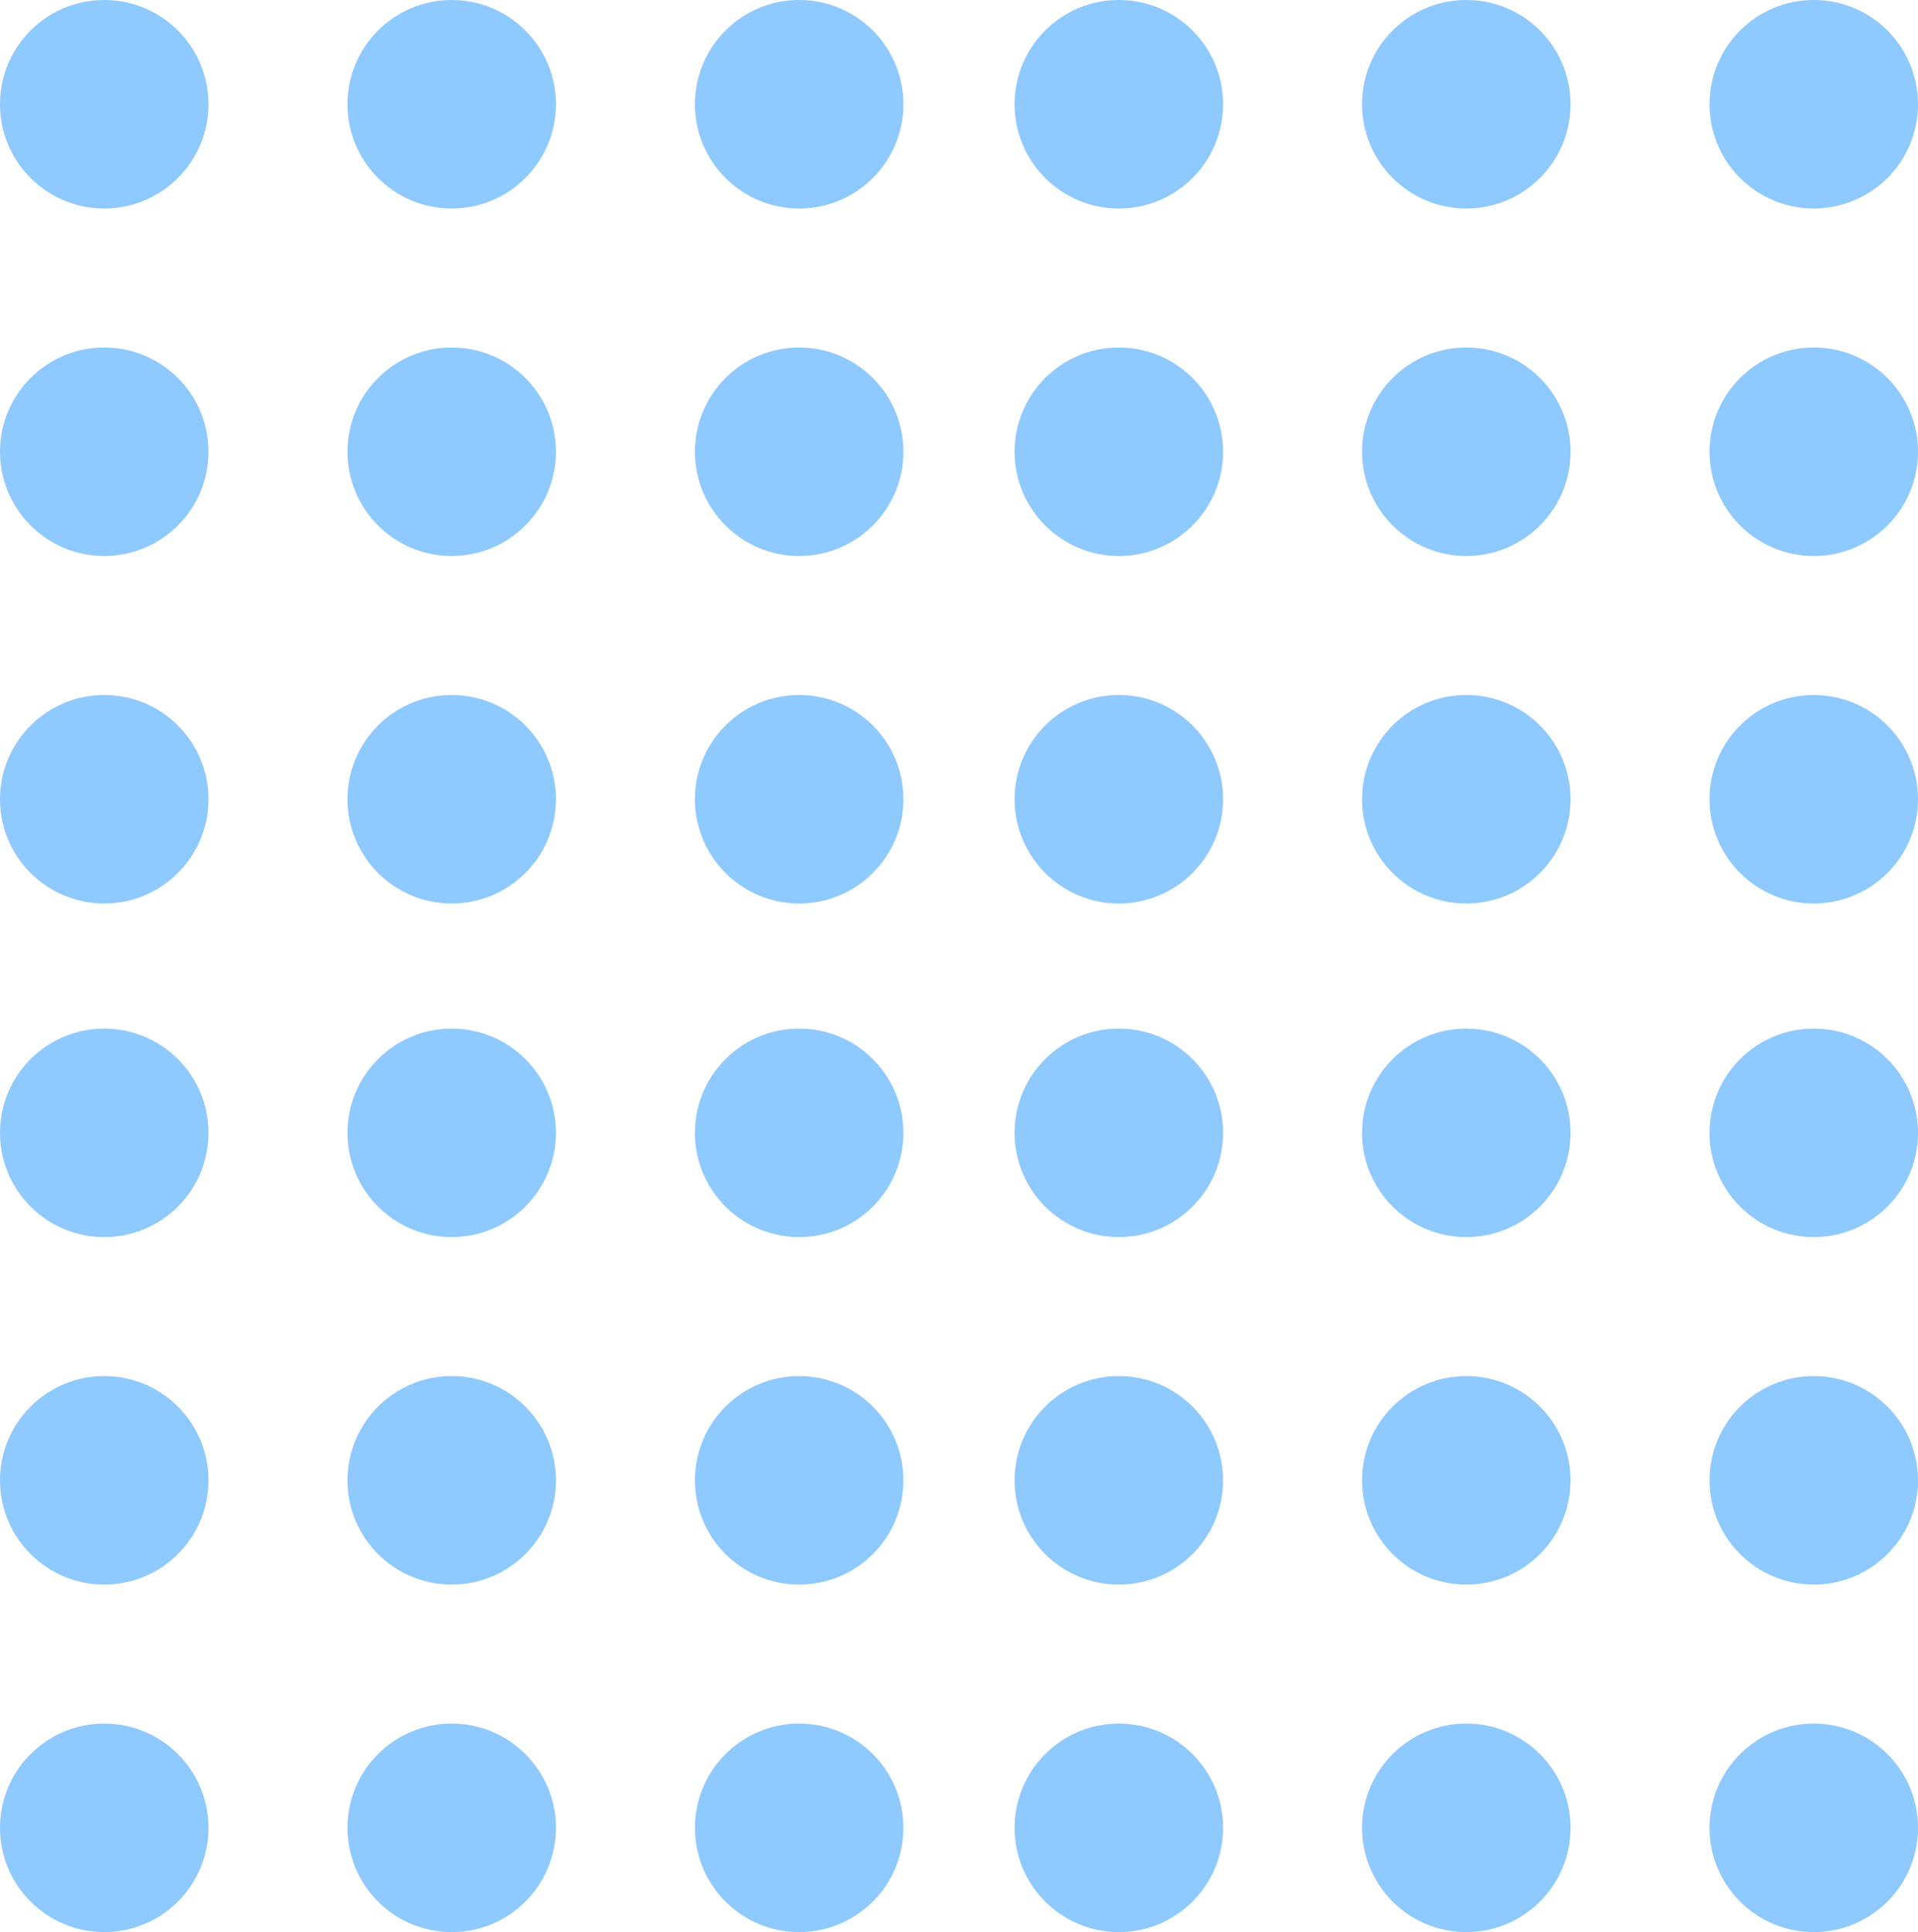 <svg width="138" height="139" viewBox="0 0 138 139" fill="none" xmlns="http://www.w3.org/2000/svg">
<circle cx="7.5" cy="131.5" r="7.5" fill="#8EC9FF"/>
<circle cx="32.5" cy="131.5" r="7.5" fill="#8EC9FF"/>
<circle cx="57.5" cy="131.5" r="7.5" fill="#8EC9FF"/>
<circle cx="7.5" cy="81.5" r="7.5" fill="#8EC9FF"/>
<circle cx="32.5" cy="81.5" r="7.5" fill="#8EC9FF"/>
<circle cx="57.5" cy="81.5" r="7.5" fill="#8EC9FF"/>
<circle cx="7.5" cy="106.5" r="7.5" fill="#8EC9FF"/>
<circle cx="32.5" cy="106.5" r="7.5" fill="#8EC9FF"/>
<circle cx="57.5" cy="106.5" r="7.5" fill="#8EC9FF"/>
<circle cx="80.5" cy="131.5" r="7.5" fill="#8EC9FF"/>
<circle cx="105.5" cy="131.5" r="7.5" fill="#8EC9FF"/>
<circle cx="130.5" cy="131.5" r="7.5" fill="#8EC9FF"/>
<circle cx="80.5" cy="81.5" r="7.5" fill="#8EC9FF"/>
<circle cx="105.5" cy="81.5" r="7.5" fill="#8EC9FF"/>
<circle cx="130.5" cy="81.5" r="7.5" fill="#8EC9FF"/>
<circle cx="80.5" cy="106.5" r="7.5" fill="#8EC9FF"/>
<circle cx="105.5" cy="106.5" r="7.5" fill="#8EC9FF"/>
<circle cx="130.5" cy="106.5" r="7.5" fill="#8EC9FF"/>
<circle cx="80.5" cy="57.5" r="7.5" fill="#8EC9FF"/>
<circle cx="105.5" cy="57.5" r="7.5" fill="#8EC9FF"/>
<circle cx="130.5" cy="57.5" r="7.5" fill="#8EC9FF"/>
<circle cx="80.5" cy="7.5" r="7.5" fill="#8EC9FF"/>
<circle cx="105.5" cy="7.5" r="7.5" fill="#8EC9FF"/>
<circle cx="130.5" cy="7.5" r="7.5" fill="#8EC9FF"/>
<circle cx="80.5" cy="32.5" r="7.5" fill="#8EC9FF"/>
<circle cx="105.5" cy="32.5" r="7.5" fill="#8EC9FF"/>
<circle cx="130.5" cy="32.5" r="7.5" fill="#8EC9FF"/>
<circle cx="7.5" cy="57.5" r="7.5" fill="#8EC9FF"/>
<circle cx="32.5" cy="57.5" r="7.5" fill="#8EC9FF"/>
<circle cx="57.5" cy="57.5" r="7.5" fill="#8EC9FF"/>
<circle cx="7.5" cy="7.5" r="7.5" fill="#8EC9FF"/>
<circle cx="32.5" cy="7.5" r="7.5" fill="#8EC9FF"/>
<circle cx="57.5" cy="7.5" r="7.5" fill="#8EC9FF"/>
<circle cx="7.5" cy="32.5" r="7.5" fill="#8EC9FF"/>
<circle cx="32.5" cy="32.5" r="7.5" fill="#8EC9FF"/>
<circle cx="57.5" cy="32.5" r="7.5" fill="#8EC9FF"/>
</svg>
